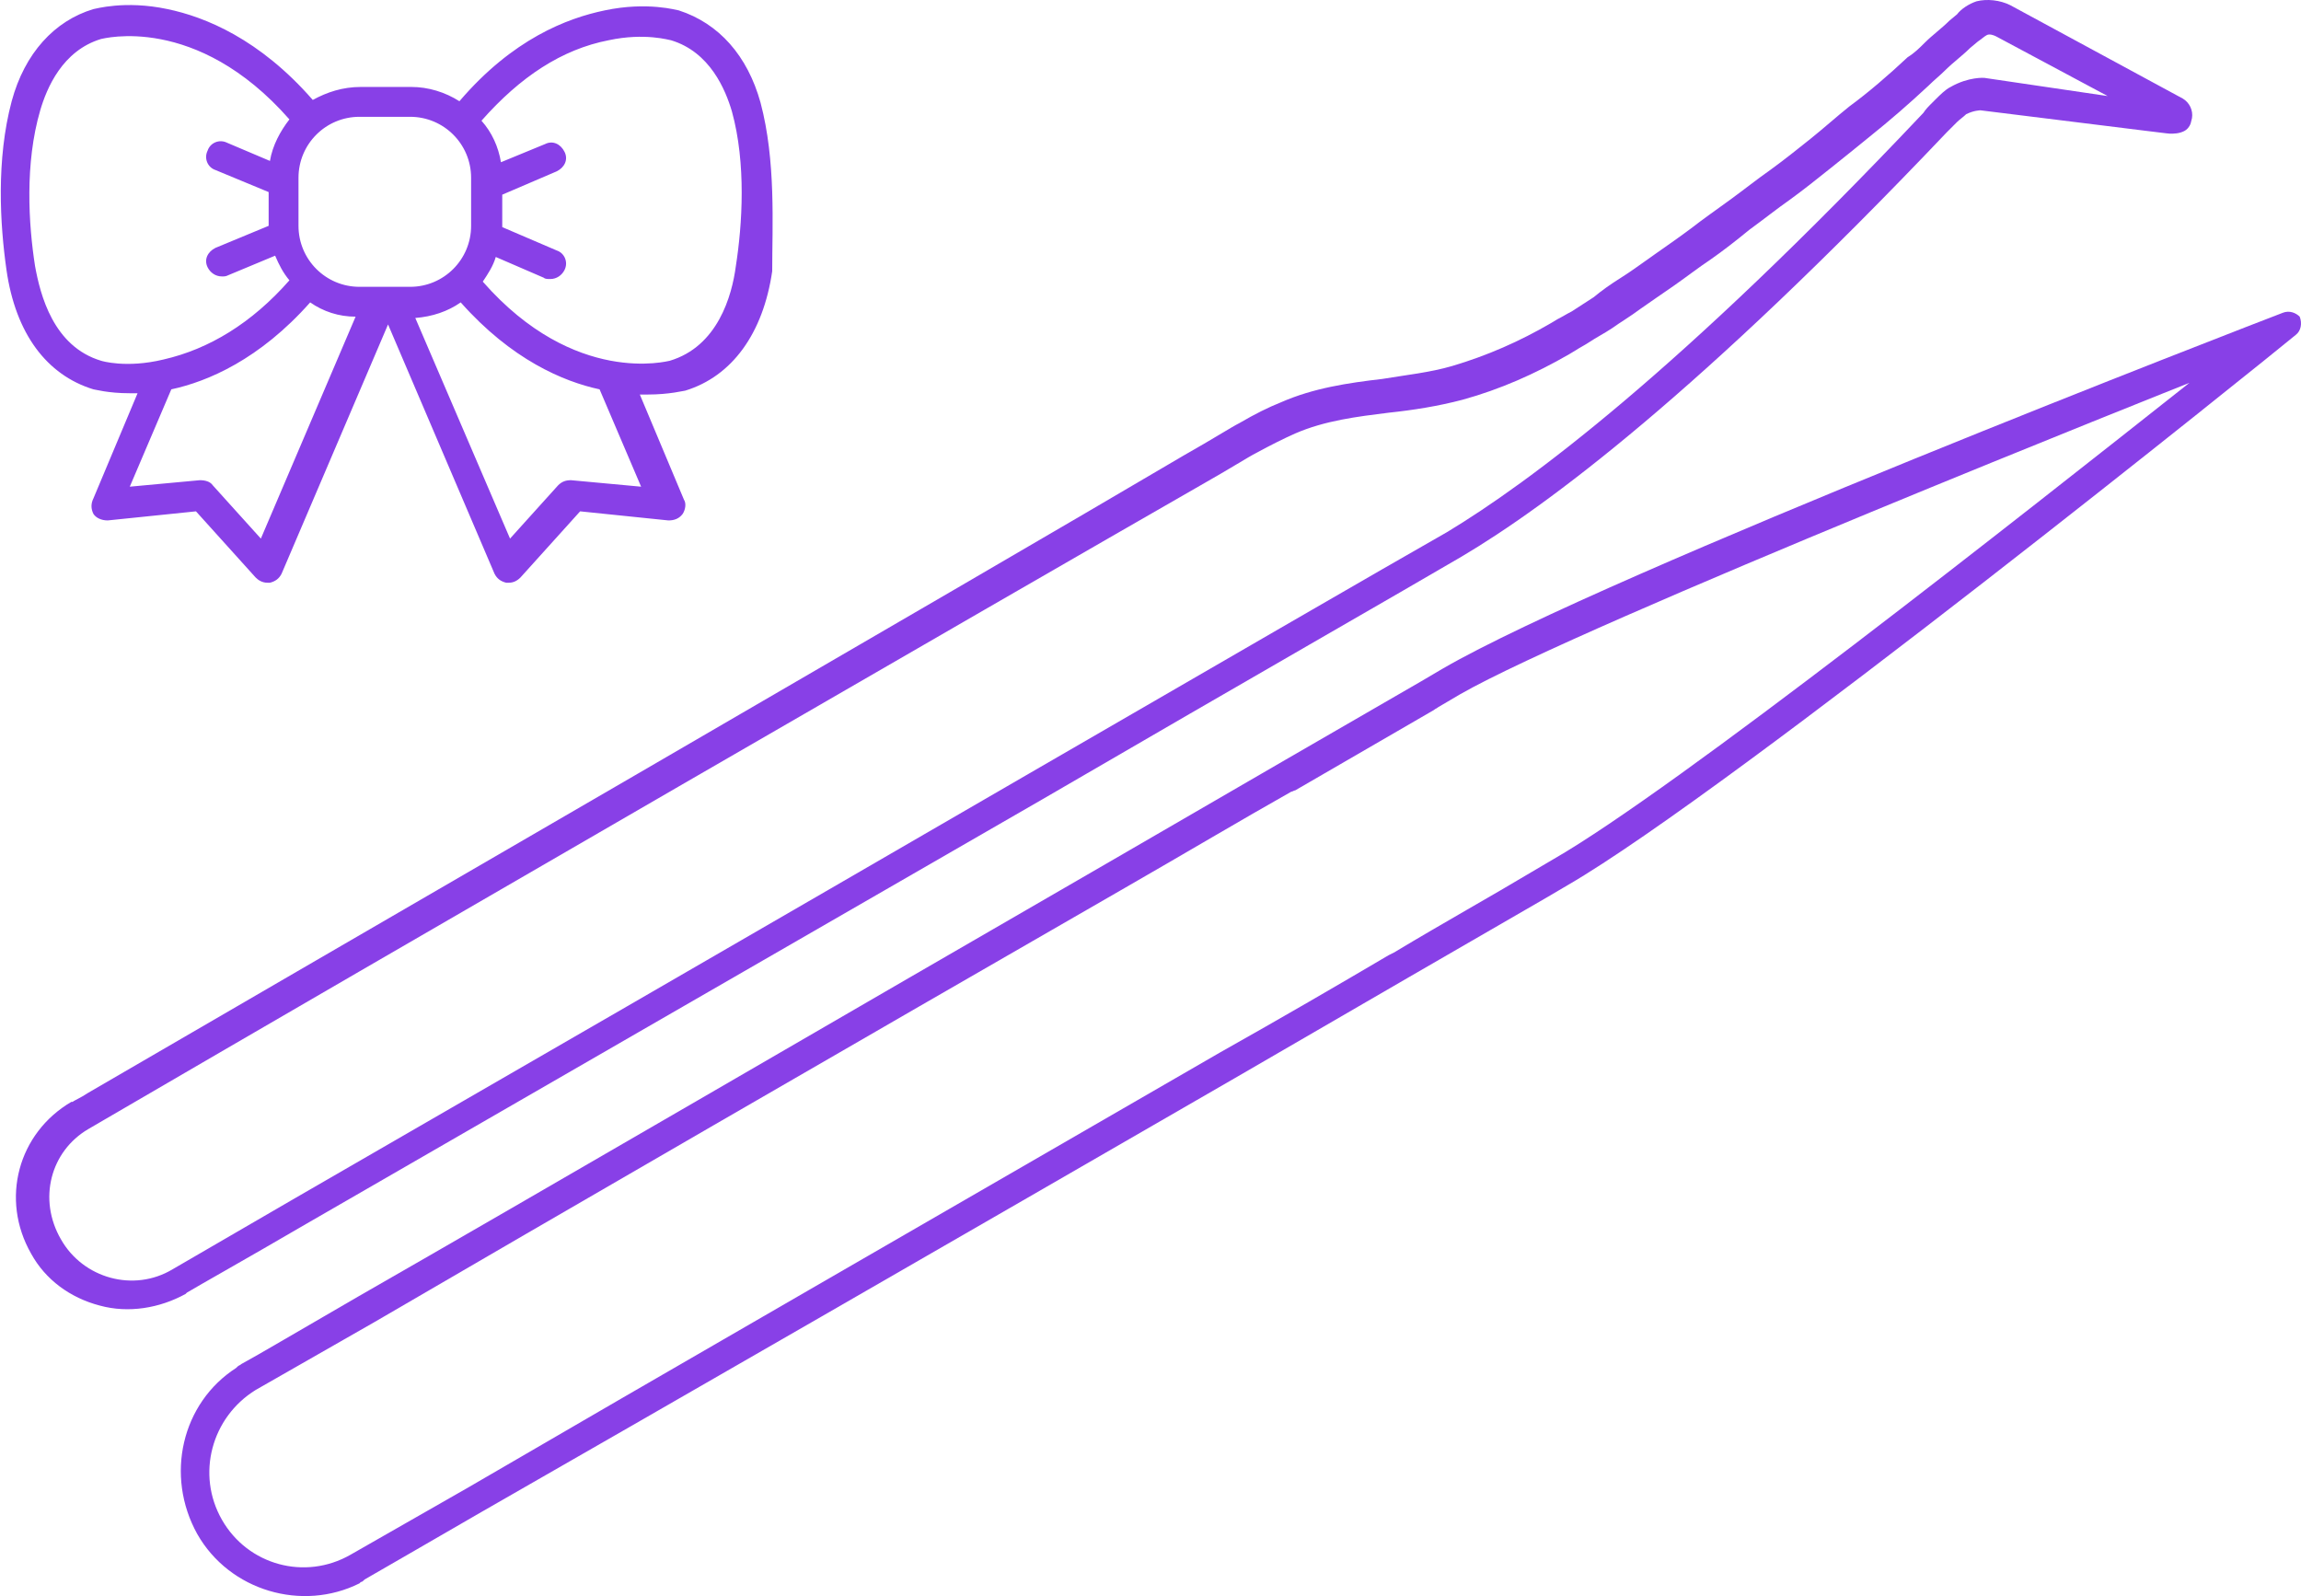 <?xml version="1.0" encoding="utf-8"?>
<!-- Generator: Adobe Illustrator 22.0.1, SVG Export Plug-In . SVG Version: 6.00 Build 0)  -->
<svg version="1.1" id="Layer_1" xmlns="http://www.w3.org/2000/svg" xmlns:xlink="http://www.w3.org/1999/xlink" x="0px" y="0px"
	 viewBox="0 0 177.3 123" style="enable-background:new 0 0 177.3 123;" xml:space="preserve">
<style type="text/css">
	.st0{fill:#8840E7;}
</style>
<g>
	<path class="st0" d="M58.6,7.9c-1-3.6-3.2-6.1-6.3-7.1c-0.1,0-2.4-0.7-5.7,0c-2.9,0.6-7.1,2.2-11.2,7c-1.1-0.7-2.4-1.1-3.7-1.1
		h-3.9c-1.4,0-2.6,0.4-3.7,1c-4.1-4.7-8.3-6.4-11.2-7c-3.3-0.7-5.6,0-5.7,0c-3,0.9-5.3,3.4-6.3,7.1c-1.2,4.5-0.9,9.5-0.4,13
		c0.7,4.9,3.1,8.1,6.7,9.2c0.1,0,1.1,0.3,2.8,0.3c0.2,0,0.4,0,0.6,0l-3.4,8.1C7,38.8,7,39.2,7.2,39.6c0.2,0.3,0.6,0.5,1.1,0.5
		l6.8-0.7l4.6,5.1c0.2,0.2,0.5,0.4,0.9,0.4c0.1,0,0.1,0,0.2,0c0.4-0.1,0.7-0.3,0.9-0.7l8.2-19.2l8.2,19.2c0.2,0.4,0.5,0.6,0.9,0.7
		c0.1,0,0.1,0,0.2,0c0.3,0,0.6-0.1,0.9-0.4l4.6-5.1l6.8,0.7c0.4,0,0.8-0.1,1.1-0.5c0.2-0.3,0.3-0.8,0.1-1.1l-3.4-8.1
		c0.2,0,0.4,0,0.6,0c1.7,0,2.8-0.3,2.9-0.3c3.6-1.1,6-4.4,6.7-9.2C59.5,17.4,59.8,12.4,58.6,7.9L58.6,7.9z M31.6,9
		c2.6,0,4.7,2.1,4.7,4.7v3.7c0,2.6-2.1,4.7-4.7,4.7h-3.9c-2.6,0-4.7-2.1-4.7-4.7v-3.7c0-2.6,2.1-4.7,4.7-4.7H31.6z M7.8,27.8
		c-3.7-1.1-4.7-5.1-5.1-7.3c-0.5-3.2-0.8-7.9,0.4-12C3.6,6.8,4.8,3.9,7.8,3c0.1,0,7.3-2,14.5,6.2c-0.7,0.9-1.3,2-1.5,3.2L17.5,11
		c-0.6-0.3-1.3,0-1.5,0.6c-0.3,0.6,0,1.3,0.6,1.5l4.1,1.7v2.5c0,0,0,0,0,0.1l-4.1,1.7c-0.6,0.3-0.9,0.9-0.6,1.5
		c0.2,0.4,0.6,0.7,1.1,0.7c0.2,0,0.3,0,0.5-0.1l3.6-1.5c0.3,0.7,0.6,1.3,1.1,1.9c-2.9,3.3-6.2,5.3-9.7,6.1
		C9.7,28.4,7.8,27.8,7.8,27.8L7.8,27.8z M20.1,41.5l-3.7-4.1c-0.2-0.3-0.6-0.4-1-0.4L10,37.5l3.2-7.5c2.8-0.6,6.8-2.3,10.7-6.7
		c1,0.7,2.2,1.1,3.5,1.1L20.1,41.5z M44,37c-0.4,0-0.7,0.1-1,0.4l-3.7,4.1L32,24.5c1.3-0.1,2.5-0.5,3.5-1.2
		c3.9,4.4,7.9,6.1,10.7,6.7l3.2,7.5L44,37z M56.7,20.5c-0.3,2.3-1.4,6.2-5.1,7.3c-0.1,0-7.3,2-14.4-6.1c0.4-0.6,0.8-1.2,1-1.9
		l3.7,1.6c0.1,0.1,0.3,0.1,0.5,0.1c0.5,0,0.9-0.3,1.1-0.7c0.3-0.6,0-1.3-0.6-1.5l-4.2-1.8c0,0,0,0,0,0v-2.5l4.2-1.8
		c0.6-0.3,0.9-0.9,0.6-1.5c-0.3-0.6-0.9-0.9-1.5-0.6l-3.4,1.4c-0.2-1.2-0.7-2.3-1.5-3.2c3-3.4,6.2-5.5,9.8-6.2c2.8-0.6,4.7,0,4.8,0
		c3,0.9,4.2,3.8,4.7,5.5C57.5,12.6,57.2,17.3,56.7,20.5L56.7,20.5z M56.7,20.5"/>
	<path class="st0" d="M168.2,7.6l-13.3-7.2c-0.8-0.4-1.8-0.5-2.6-0.3c-0.6,0.2-1.2,0.6-1.5,1l-0.6,0.5c-0.6,0.6-1.3,1.1-1.9,1.7
		c-0.4,0.4-0.8,0.8-1.3,1.1c-1.5,1.4-3,2.7-4.5,3.8c-1,0.8-2,1.7-3,2.5c-1,0.8-2,1.6-3.1,2.4c-1,0.7-2,1.5-3.1,2.3
		c-1.1,0.8-2.1,1.5-3,2.2c-0.8,0.6-1.8,1.3-2.8,2c-1,0.7-1.8,1.3-2.6,1.8c-0.8,0.5-1.5,1-2.1,1.5c-0.6,0.4-1.1,0.7-1.7,1.1
		c-0.4,0.2-0.7,0.4-1.1,0.6l-0.5,0.3c-2.4,1.4-4.9,2.5-7.6,3.3c-1.7,0.5-3.6,0.7-5.4,1c-2.6,0.3-5.3,0.7-7.8,1.8
		c-1,0.4-2,0.9-3.2,1.6c-0.6,0.3-2,1.2-4.3,2.5C75.1,44.6,22.6,75,6.8,84.2c-0.6,0.4-1.1,0.6-1.2,0.7l-0.1,0
		c-4.1,2.4-5.5,7.5-3.1,11.7c1.1,2,3,3.4,5.3,4c2.2,0.6,4.6,0.2,6.6-0.9l0.1-0.1c1-0.6,4.4-2.5,9.2-5.3
		c12.8-7.4,36.6-21.1,56.7-32.7c16.5-9.6,27.7-16,32.3-18.7C119.2,39,131,30.2,150,10.2l0,0c0.4-0.4,0.7-0.7,0.8-0.8
		c0.2-0.2,0.5-0.4,0.7-0.6c0.6-0.3,1.1-0.3,1.1-0.3c14.5,1.8,14.5,1.8,14.6,1.8c0.3,0,0.7,0,1.1-0.2c0.2-0.1,0.4-0.3,0.5-0.6
		l0.1-0.4C169,8.5,168.7,7.9,168.2,7.6z M79.3,59.6c-20,11.6-43.7,25.3-56.7,32.8l-9.3,5.4c-3,1.8-6.9,0.7-8.6-2.3
		c-1.8-3.1-0.8-6.8,2.1-8.5L8,86.3C28.4,74.4,77.5,46,92.5,37.4c2.3-1.3,3.7-2.2,4.3-2.5c1.1-0.6,2.1-1.1,3-1.5
		c2.3-1,4.8-1.3,7.2-1.6c1.9-0.2,3.8-0.5,5.7-1c2.9-0.8,5.6-2,8.2-3.5l0.5-0.3c0.3-0.2,0.7-0.4,1-0.6c0.6-0.4,1.2-0.7,1.8-1.1
		c0.7-0.5,1.4-0.9,2.2-1.5c0.7-0.5,1.6-1.1,2.6-1.8c1-0.7,1.9-1.4,2.8-2c1-0.7,1.9-1.4,3-2.3c1.1-0.8,2.1-1.6,3.1-2.3
		c1.1-0.8,2.1-1.6,3.1-2.4c1-0.8,2-1.6,3.1-2.5c1.5-1.2,3-2.5,4.5-3.9c0.4-0.4,0.9-0.8,1.3-1.2c0.6-0.6,1.3-1.1,1.9-1.7l0.6-0.5
		c0.3-0.2,0.5-0.4,0.7-0.5c0.2-0.1,0.5,0,0.7,0.1l8.6,4.6L152.9,6l0,0c0,0-1.2-0.1-2.6,0.7c-0.4,0.2-0.8,0.6-1.2,1
		c-0.1,0.1-0.2,0.2-0.4,0.4c-0.1,0.1-0.3,0.3-0.5,0.6c-18.8,19.9-30.4,28.5-36.7,32.3C106.4,43.9,95.2,50.4,79.3,59.6z"/>
	<path class="st0" d="M175.9,24.1c-2.1,0.8-52.1,20.1-64.7,27.4l-1.7,1l0,0c-5.9,3.4-14,8.1-24,13.9c-20.6,11.9-44.8,26-57.9,33.5
		c-4.5,2.6-7.7,4.5-9,5.2l0,0c0,0,0,0,0,0c0,0,0,0,0,0c-0.1,0.1-0.2,0.1-0.3,0.2c0,0-0.1,0.1-0.1,0.1c0,0,0,0,0,0l0,0
		c-4.2,2.7-5.5,8.3-3,12.8c2.5,4.4,8.1,6,12.5,3.8l0,0c0,0,0,0,0,0l0.1-0.1c0.1,0,0.2-0.1,0.3-0.2c0,0,0,0,0,0c0,0,0,0,0,0l0,0
		c1.4-0.8,4.5-2.6,9-5.2c13.1-7.5,37.4-21.5,58-33.4c10-5.8,18.1-10.5,24-13.9l1.7-1c12.6-7.3,54.3-40.9,56.1-42.4
		c0.4-0.3,0.5-0.9,0.3-1.4C176.9,24.1,176.4,23.9,175.9,24.1z M119.7,66.2l-1.7,1l0,0c-3,1.8-6.6,3.8-10.6,6.2l-0.4,0.2c0,0,0,0,0,0
		c-3.9,2.3-8.2,4.8-13,7.5c-20.4,11.8-44.7,25.8-57.9,33.5l-9.1,5.2c-3.5,2-7.9,0.8-9.9-2.7c-2-3.5-0.8-7.9,2.6-10l9.1-5.2
		C42,94.2,66.2,80.2,86.7,68.4c4.7-2.7,8.9-5.2,12.8-7.4c0.1,0,0.2-0.1,0.3-0.1l10.7-6.2c0.1-0.1,0.2-0.1,0.3-0.2l0,0l1.7-1
		c9.4-5.4,56.2-24,56.2-24C155.8,39.7,129.1,60.8,119.7,66.2z"/>
</g>
</svg>
